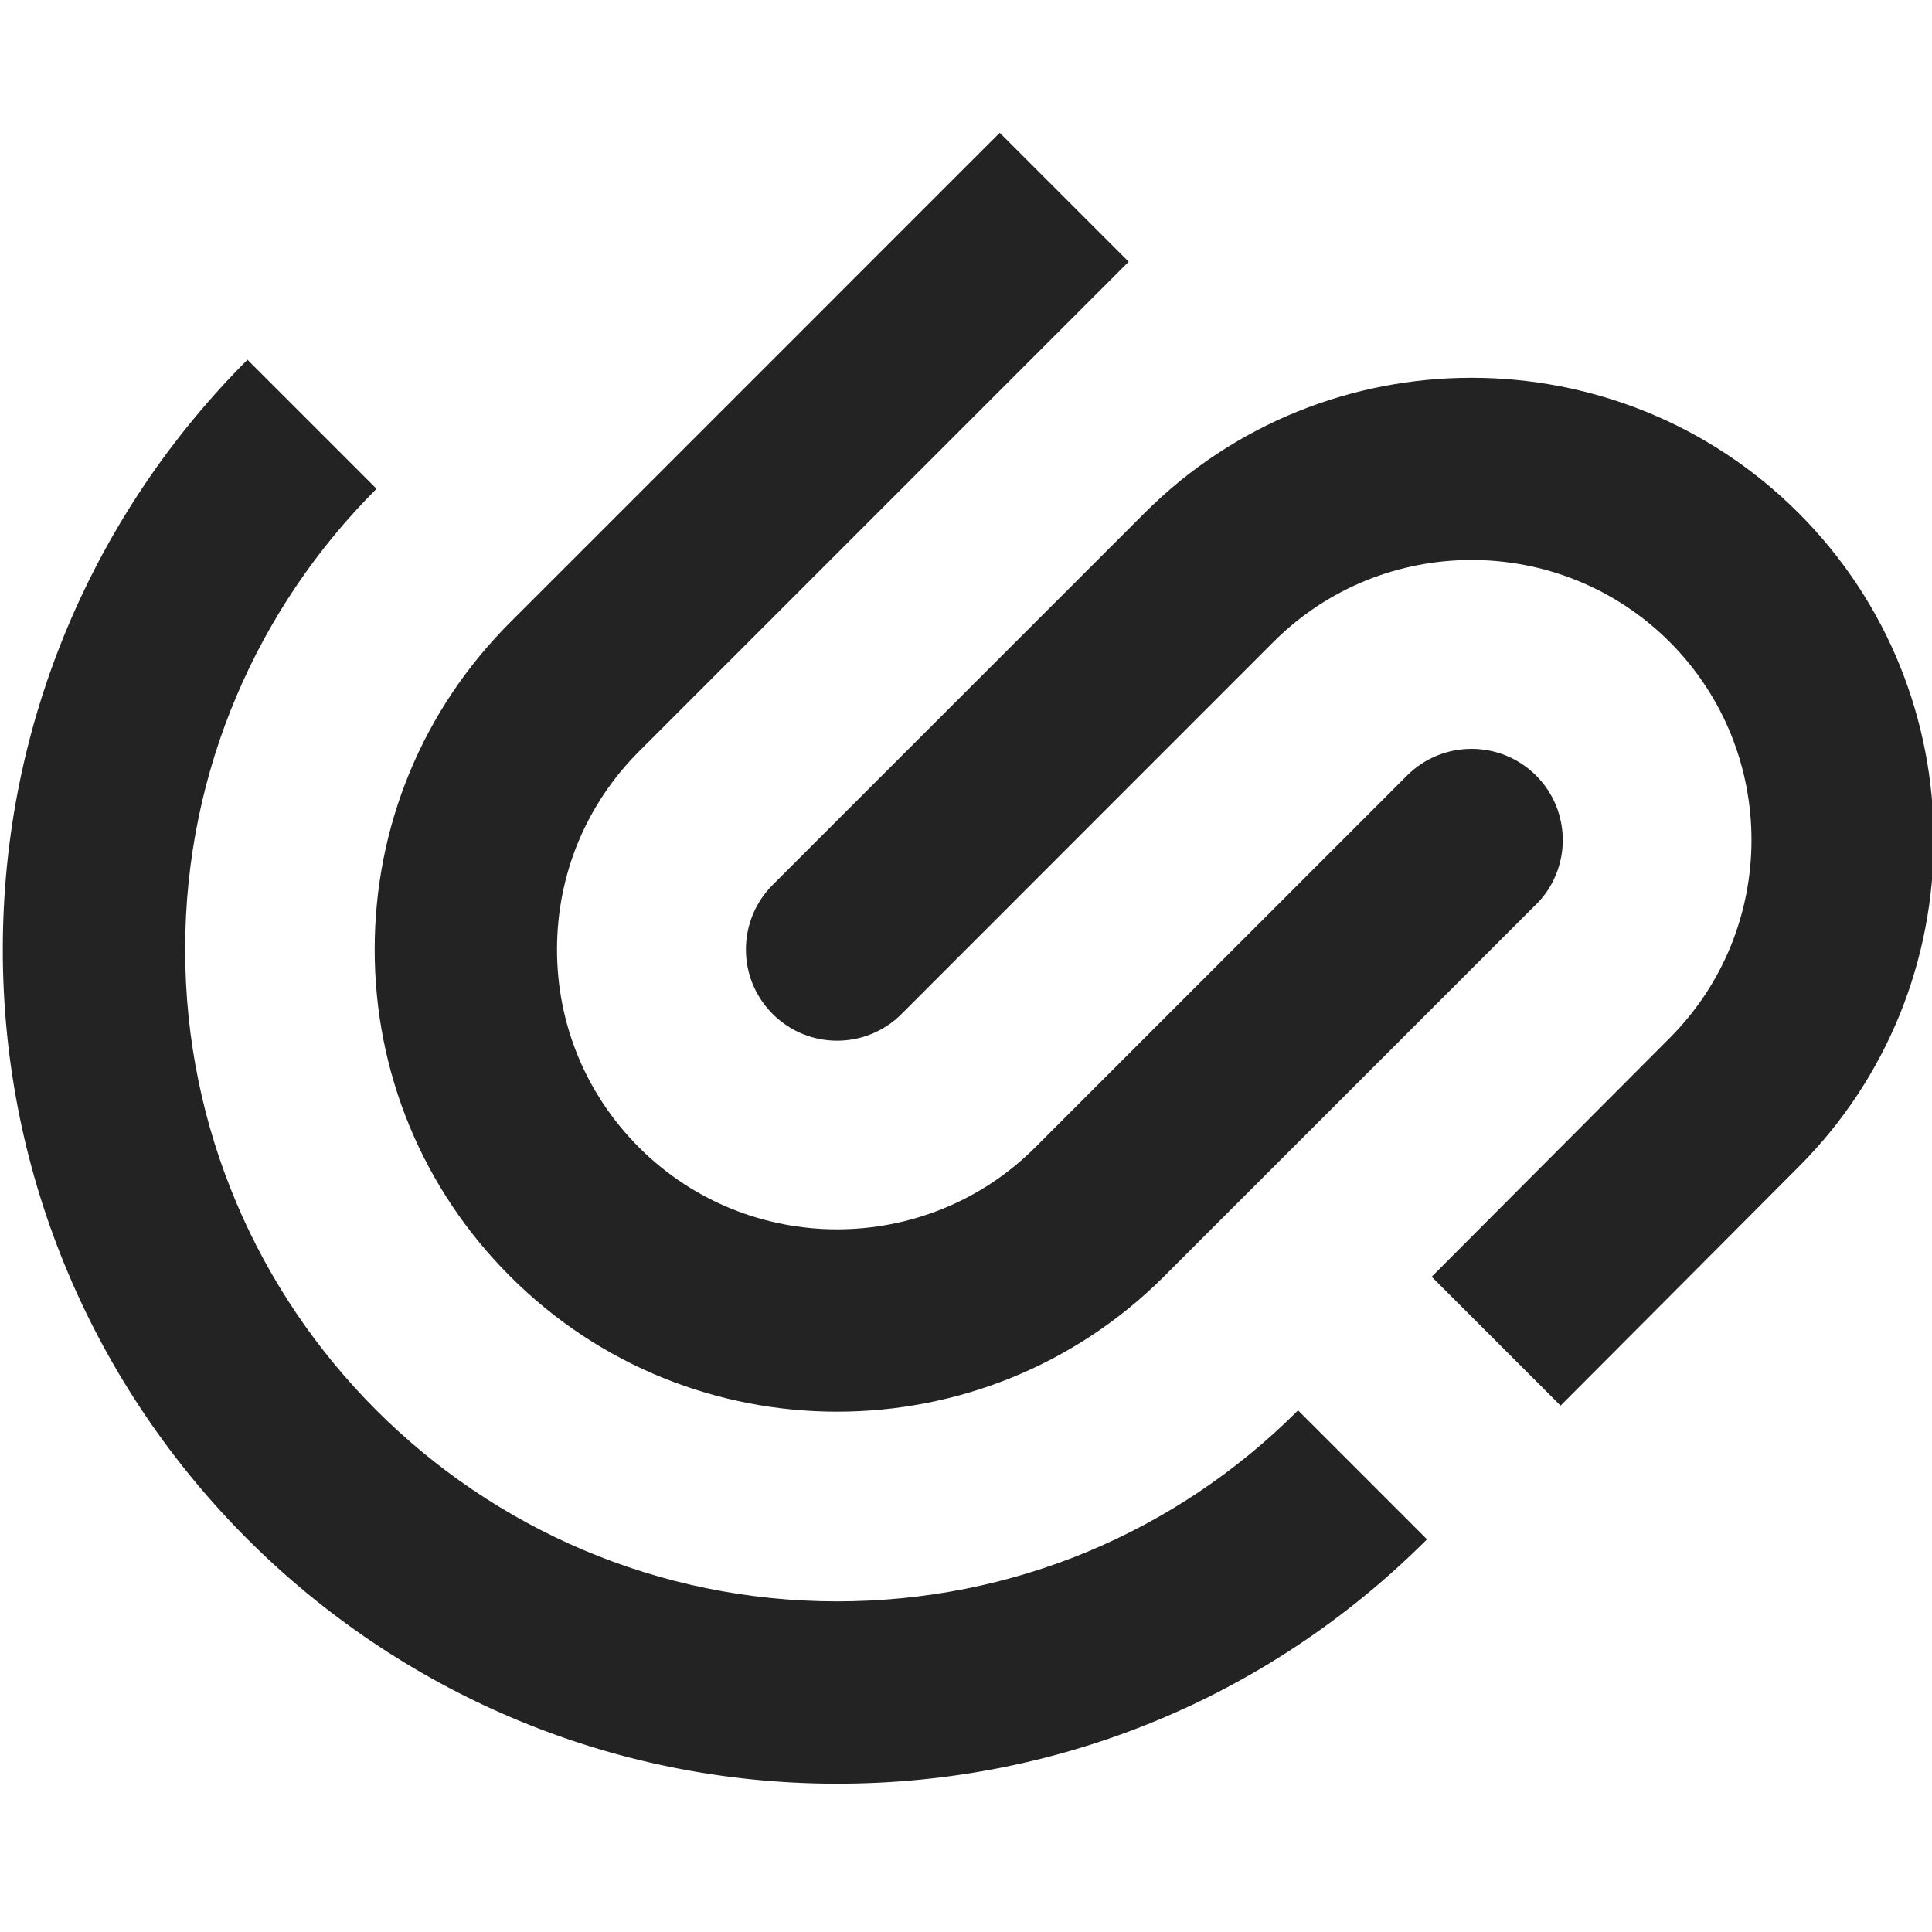 <?xml version="1.0" encoding="UTF-8" standalone="no"?>
<!-- Created with Inkscape (http://www.inkscape.org/) -->

<svg
   xmlns:dc="http://purl.org/dc/elements/1.1/"
   xmlns:cc="http://creativecommons.org/ns#"
   xmlns:rdf="http://www.w3.org/1999/02/22-rdf-syntax-ns#"
   xmlns:svg="http://www.w3.org/2000/svg"
   xmlns="http://www.w3.org/2000/svg"
   xmlns:sodipodi="http://sodipodi.sourceforge.net/DTD/sodipodi-0.dtd"
   xmlns:inkscape="http://www.inkscape.org/namespaces/inkscape"
   width="512"
   height="512"
   viewBox="0 0 135.467 135.467"
   version="1.1"
   id="svg15238"
   inkscape:version="0.92.5 (2060ec1f9f, 2020-04-08)"
   sodipodi:docname="logo-black-square.svg"
   inkscape:export-filename="/home/mat/documents/stackinsat/img/logo-blue-square-512.png"
   inkscape:export-xdpi="96"
   inkscape:export-ydpi="96">
  <defs
     id="defs15232">
    <clipPath
       clipPathUnits="userSpaceOnUse"
       id="clipPath10584">
      <path
         d="M 0,2400 H 960 V 0 H 0 Z"
         id="path10582"
         inkscape:connector-curvature="0" />
    </clipPath>
    <clipPath
       clipPathUnits="userSpaceOnUse"
       id="clipPath10630">
      <path
         d="m 314.612,1918.874 h 0.002 l -11.796,-11.795 c -3.175,-3.176 -4.923,-7.395 -4.923,-11.888 v 0 c 0,-4.484 1.748,-8.704 4.923,-11.876 v 0 c 3.276,-3.28 7.577,-4.919 11.88,-4.919 v 0 c 4.304,0 8.607,1.644 11.883,4.919 v 0 l 13.505,13.503 c 0.003,0.01 0.008,0.01 0.011,0.01 v 0 c 1.295,1.293 1.295,3.393 0,4.689 v 0 c -1.293,1.291 -3.392,1.291 -4.687,0 v 0 L 321.896,1888 c -3.97,-3.967 -10.428,-3.967 -14.393,0 v 0 c -1.922,1.923 -2.982,4.478 -2.982,7.193 v 0 c 0,2.725 1.06,5.279 2.982,7.202 v 0 l 17.791,17.791 -4.685,4.686 -5.997,-5.996 z m -30.23,-23.683 c 0,-16.715 13.6,-30.312 30.316,-30.312 v 0 c 8.096,0 15.709,3.151 21.438,8.88 v 0 l -4.686,4.687 c -4.477,-4.479 -10.426,-6.942 -16.752,-6.942 v 0 c -13.063,0 -23.689,10.627 -23.689,23.687 v 0 c 0,6.535 2.66,12.454 6.953,16.743 v 0 l -4.69,4.689 c -5.489,-5.49 -8.89,-13.071 -8.89,-21.432 m 41.491,15.863 -13.517,-13.516 c -1.294,-1.297 -1.294,-3.393 0,-4.688 v 0 c 1.294,-1.297 3.393,-1.297 4.687,0 v 0 c 0.003,0 0.004,0.01 0.007,0.01 v 0 l 13.507,13.512 c 3.971,3.967 10.423,3.967 14.394,0 v 0 c 3.966,-3.972 3.966,-10.427 0,-14.398 v 0 l -8.646,-8.674 4.684,-4.683 8.647,8.674 c 6.55,6.55 6.55,17.214 0,23.764 v 0 c -3.276,3.275 -7.58,4.913 -11.883,4.913 v 0 c -4.303,0 -8.606,-1.638 -11.88,-4.913"
         id="path10628"
         inkscape:connector-curvature="0" />
    </clipPath>
    <clipPath
       clipPathUnits="userSpaceOnUse"
       id="clipPath894">
      <path
         d="m 466.389,1509.039 h 0.006 l -33.085,-33.082 c -8.901,-8.908 -13.805,-20.741 -13.805,-33.339 v 0 c 0,-12.576 4.904,-24.412 13.805,-33.312 v 0 c 9.188,-9.197 21.252,-13.791 33.322,-13.791 v 0 c 12.069,0 24.139,4.608 33.325,13.791 v 0 l 37.877,37.874 c 0.01,0.013 0.023,0.013 0.033,0.019 v 0 c 3.63,3.63 3.63,9.521 0,13.152 v 0 c -3.631,3.622 -9.516,3.622 -13.145,0 v 0 l -37.906,-37.907 c -11.133,-11.126 -29.243,-11.126 -40.366,0 v 0 c -5.391,5.391 -8.363,12.556 -8.363,20.174 v 0 c 0,7.637 2.972,14.804 8.363,20.194 v 0 l 49.897,49.901 -13.141,13.141 z m -84.784,-66.421 c 0,-46.881 38.142,-85.017 85.027,-85.017 v 0 c 22.704,0 44.057,8.839 60.122,24.905 v 0 l -13.14,13.144 c -12.557,-12.557 -29.242,-19.466 -46.982,-19.466 v 0 c -36.638,0 -66.443,29.802 -66.443,66.434 v 0 c 0,18.327 7.464,34.924 19.503,46.955 v 0 l -13.152,13.151 c -15.398,-15.398 -24.935,-36.658 -24.935,-60.106 m 116.366,44.489 -37.909,-37.908 c -3.631,-3.639 -3.631,-9.519 0,-13.146 v 0 c 3.629,-3.638 9.514,-3.638 13.144,0 v 0 c 0.009,0 0.012,0.022 0.02,0.022 v 0 l 37.883,37.896 c 11.136,11.128 29.234,11.128 40.369,0 v 0 c 11.125,-11.138 11.125,-29.242 0,-40.38 v 0 l -24.25,-24.326 13.139,-13.135 24.25,24.326 c 18.371,18.371 18.371,48.279 0,66.651 v 0 c -9.188,9.185 -21.258,13.778 -33.326,13.778 v 0 c -12.069,0 -24.137,-4.593 -33.32,-13.778"
         id="path892"
         inkscape:connector-curvature="0" />
    </clipPath>
    <clipPath
       clipPathUnits="userSpaceOnUse"
       id="clipPath114">
      <path
         d="m 466.389,1509.039 h 0.006 l -33.085,-33.082 c -8.901,-8.908 -13.805,-20.741 -13.805,-33.339 v 0 c 0,-12.576 4.904,-24.412 13.805,-33.312 v 0 c 9.188,-9.197 21.252,-13.791 33.322,-13.791 v 0 c 12.069,0 24.139,4.608 33.325,13.791 v 0 l 37.876,37.874 c 0.011,0.013 0.023,0.013 0.034,0.019 v 0 c 3.63,3.63 3.63,9.521 0,13.152 v 0 c -3.63,3.622 -9.516,3.622 -13.145,0 v 0 l -37.906,-37.907 c -11.133,-11.126 -29.243,-11.126 -40.366,0 v 0 c -5.391,5.391 -8.363,12.556 -8.363,20.174 v 0 c 0,7.637 2.972,14.804 8.363,20.194 v 0 l 49.896,49.901 -13.139,13.141 z m -84.785,-66.421 c 0,-46.881 38.144,-85.017 85.028,-85.017 v 0 c 22.705,0 44.057,8.839 60.122,24.905 v 0 l -13.141,13.144 c -12.556,-12.557 -29.241,-19.466 -46.981,-19.466 v 0 c -36.639,0 -66.443,29.802 -66.443,66.434 v 0 c 0,18.327 7.464,34.924 19.504,46.955 v 0 l -13.153,13.151 c -15.397,-15.398 -24.936,-36.658 -24.936,-60.106 m 116.367,44.489 -37.908,-37.908 c -3.632,-3.639 -3.632,-9.519 0,-13.146 v 0 c 3.629,-3.638 9.513,-3.638 13.144,0 v 0 c 0.008,0 0.011,0.022 0.019,0.022 v 0 l 37.883,37.896 c 11.136,11.128 29.234,11.128 40.369,0 v 0 c 11.125,-11.138 11.125,-29.242 0,-40.38 v 0 l -24.25,-24.326 13.139,-13.135 24.25,24.326 c 18.371,18.371 18.371,48.279 0,66.651 v 0 c -9.188,9.185 -21.258,13.778 -33.327,13.778 v 0 c -12.068,0 -24.136,-4.593 -33.319,-13.778"
         id="path112"
         inkscape:connector-curvature="0" />
    </clipPath>
  </defs>
  <sodipodi:namedview
     id="base"
     pagecolor="#ffffff"
     bordercolor="#666666"
     borderopacity="1.0"
     inkscape:pageopacity="0.0"
     inkscape:pageshadow="2"
     inkscape:zoom="2.8"
     inkscape:cx="50.127025"
     inkscape:cy="280.58121"
     inkscape:document-units="mm"
     inkscape:current-layer="layer1"
     showgrid="false"
     units="px"
     fit-margin-top="0"
     fit-margin-left="0"
     fit-margin-right="0"
     fit-margin-bottom="0"
     inkscape:window-width="3840"
     inkscape:window-height="2022"
     inkscape:window-x="0"
     inkscape:window-y="45"
     inkscape:window-maximized="1"
     inkscape:snap-object-midpoints="true"
     inkscape:snap-center="true"
     inkscape:snap-page="true"
     inkscape:snap-bbox="true"
     inkscape:snap-bbox-midpoints="true"
     inkscape:snap-nodes="true"
     inkscape:snap-grids="false"
     inkscape:bbox-nodes="true"
     inkscape:snap-global="true"
     inkscape:snap-bbox-edge-midpoints="false" />
  <g
     inkscape:label="Layer 1"
     inkscape:groupmode="layer"
     id="layer1"
     transform="translate(-44.897,-176.071)">
    <g
       transform="matrix(0.688,0,0,-0.688,-217.451,1235.169)"
       id="g108"
       style="stroke-width:0.513">
      <g
         id="g110"
         clip-path="url(#clipPath114)"
         style="stroke-width:0.513">
        <path
           d="M 641.967,1273.16 H 312.478 v 343.362 h 329.489 z"
           style="fill:#232323;fill-opacity:1;fill-rule:nonzero;stroke:none;stroke-width:0.513"
           id="path116"
           inkscape:connector-curvature="0" />
      </g>
    </g>
  </g>
</svg>
